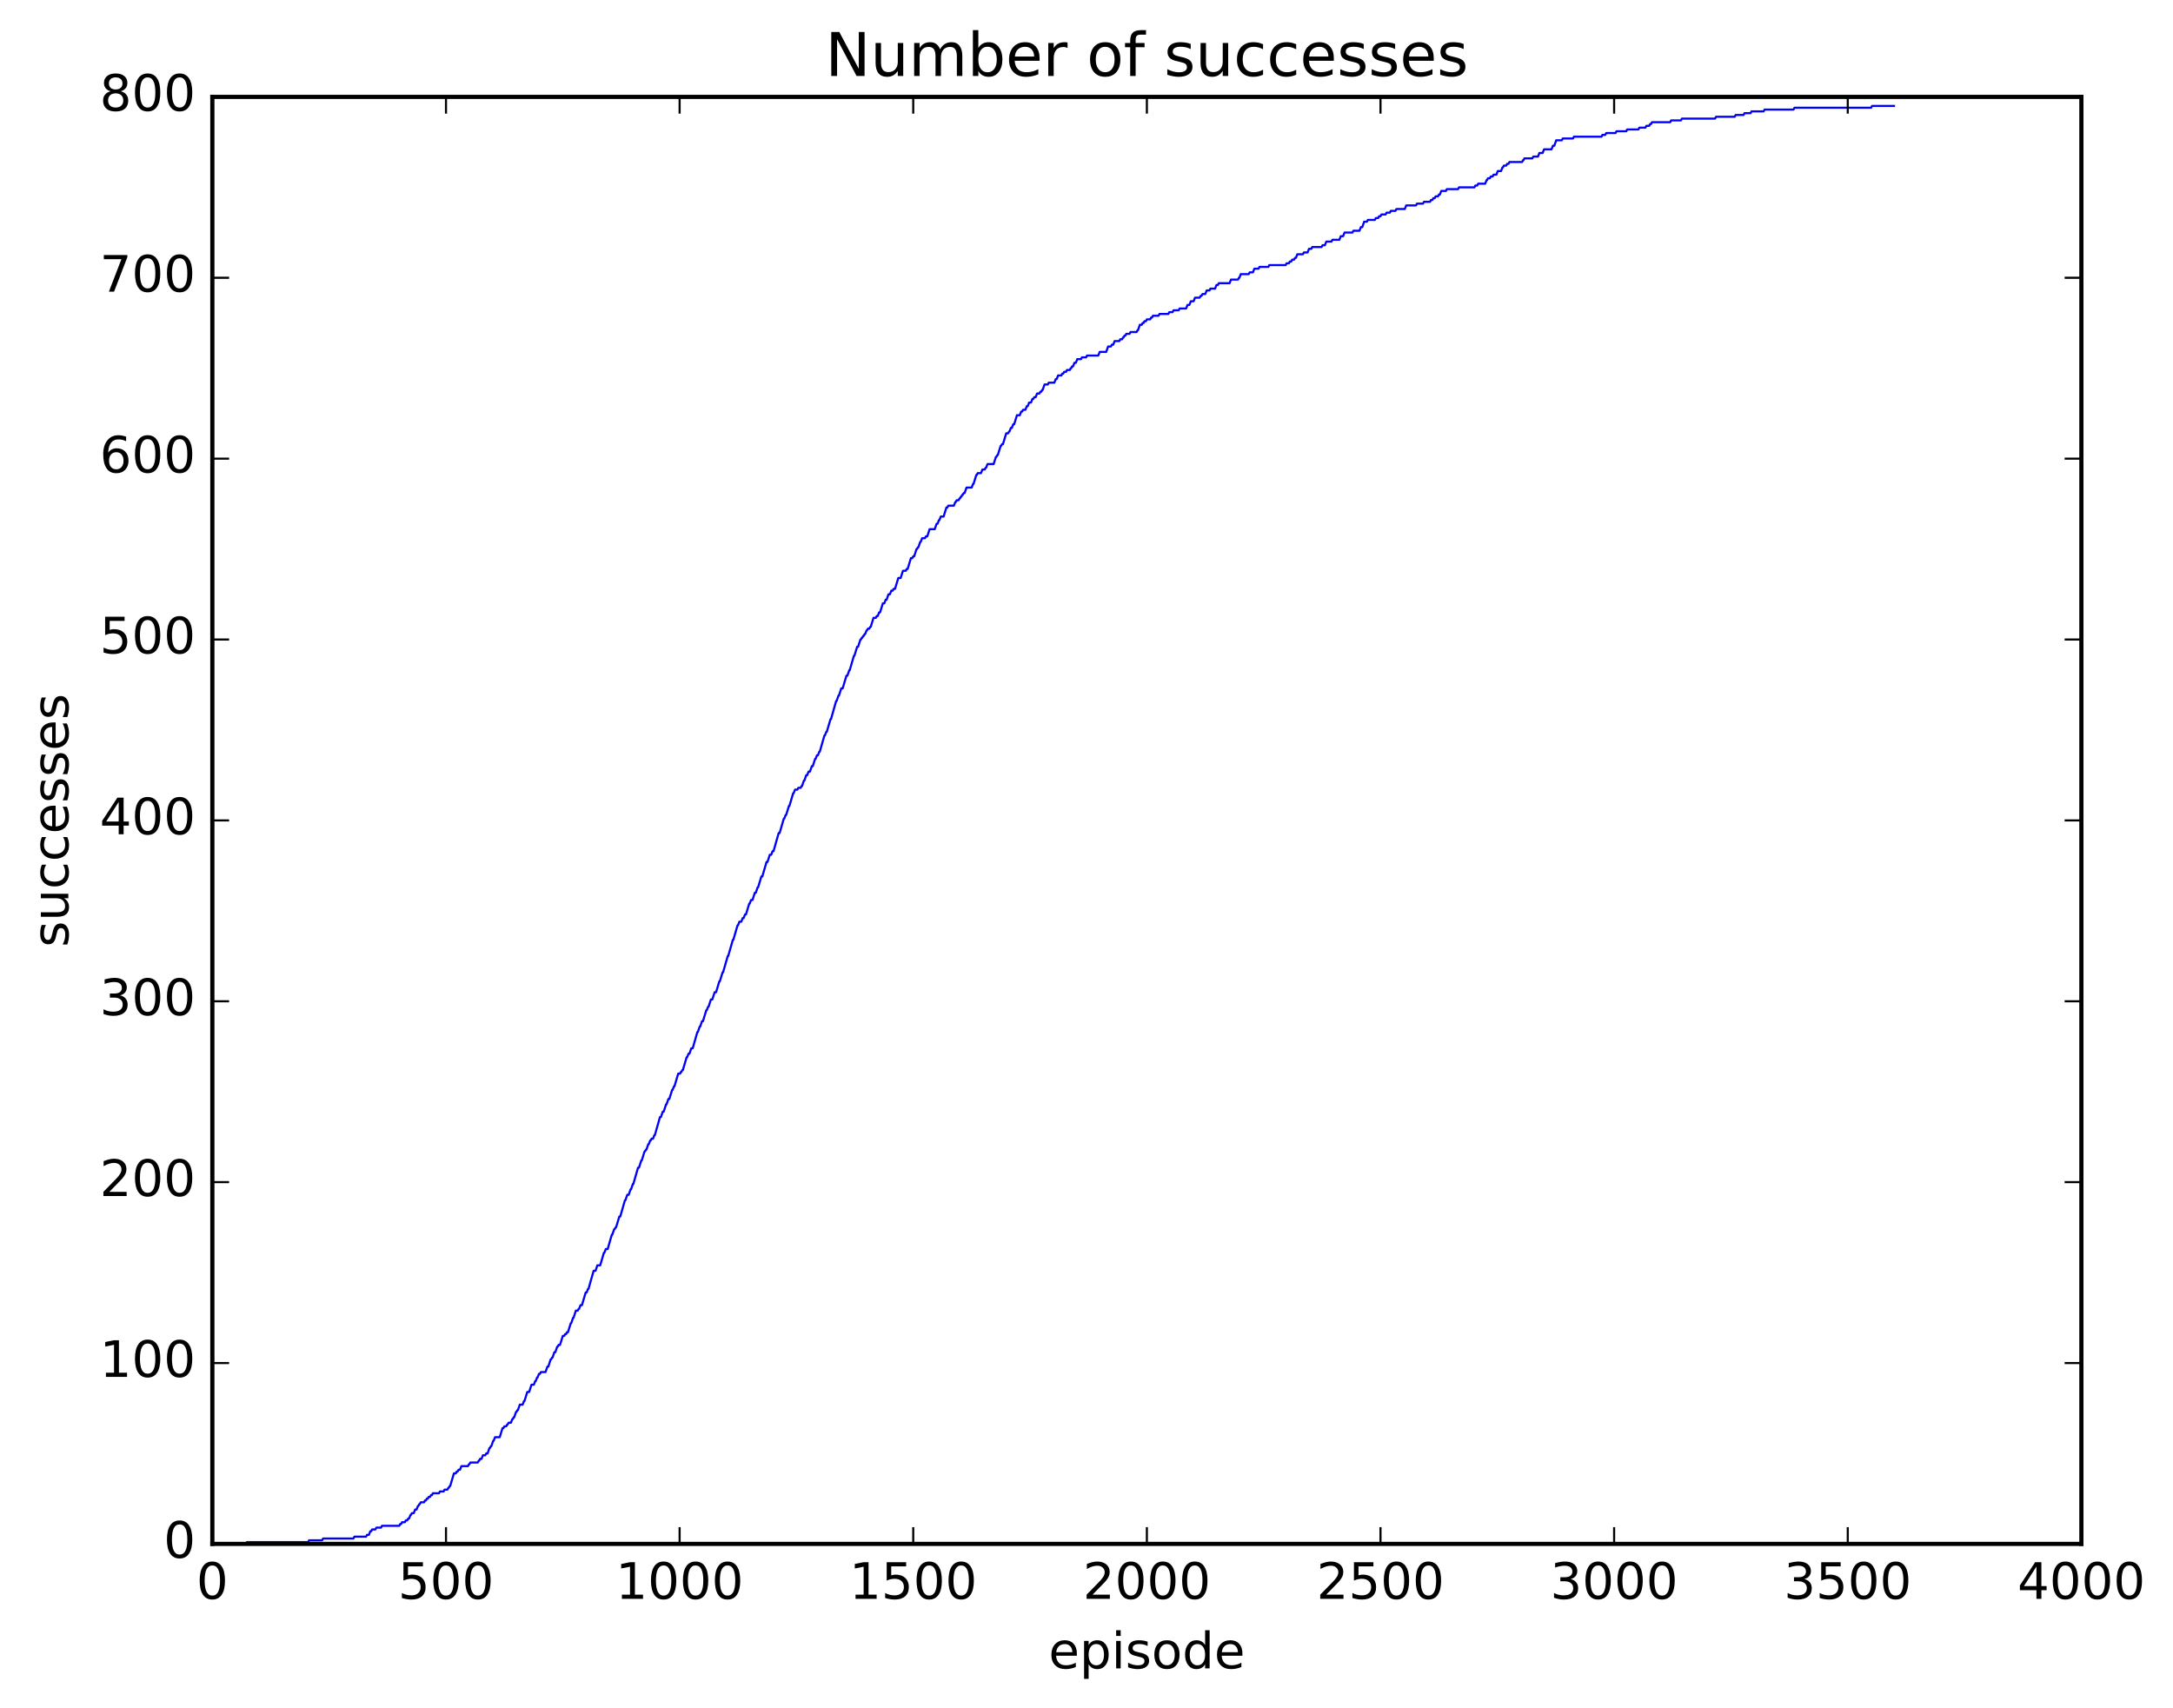 <?xml version="1.0" encoding="utf-8" standalone="no"?>
<!DOCTYPE svg PUBLIC "-//W3C//DTD SVG 1.1//EN"
  "http://www.w3.org/Graphics/SVG/1.1/DTD/svg11.dtd">
<!-- Created with matplotlib (http://matplotlib.org/) -->
<svg height="408pt" version="1.1" viewBox="0 0 519 408" width="519pt" xmlns="http://www.w3.org/2000/svg" xmlns:xlink="http://www.w3.org/1999/xlink">
 <defs>
  <style type="text/css">
*{stroke-linecap:butt;stroke-linejoin:round;stroke-miterlimit:100000;}
  </style>
 </defs>
 <g id="figure_1">
  <g id="patch_1">
   <path d="M 0 408.169 
L 519.589 408.169 
L 519.589 0 
L 0 0 
z
" style="fill:#ffffff;"/>
  </g>
  <g id="axes_1">
   <g id="patch_2">
    <path d="M 50.719 368.742 
L 497.119 368.742 
L 497.119 23.142 
L 50.719 23.142 
z
" style="fill:#ffffff;"/>
   </g>
   <g id="line2d_1">
    <path clip-path="url(#pc2b96c3eb7)" d="M 50.719 368.742 
L 58.754 368.742 
L 58.977 368.31 
L 73.597 368.31 
L 73.82 367.878 
L 76.945 367.878 
L 77.168 367.446 
L 84.422 367.446 
L 84.645 367.014 
L 87.435 367.014 
L 87.658 366.582 
L 88.105 366.582 
L 88.44 365.718 
L 88.663 365.718 
L 88.886 365.286 
L 89.667 365.286 
L 89.89 364.854 
L 91.006 364.854 
L 91.23 364.422 
L 95.359 364.422 
L 95.582 363.99 
L 95.805 363.99 
L 96.028 363.558 
L 96.698 363.558 
L 96.921 363.126 
L 97.256 363.126 
L 97.479 362.694 
L 97.702 362.694 
L 98.037 361.83 
L 98.149 361.83 
L 98.372 361.398 
L 98.818 361.398 
L 99.153 360.534 
L 99.488 360.534 
L 99.823 359.67 
L 99.934 359.67 
L 100.158 359.238 
L 100.269 359.238 
L 100.492 358.806 
L 101.274 358.806 
L 101.497 358.374 
L 101.72 358.374 
L 101.943 357.942 
L 102.166 357.942 
L 102.39 357.51 
L 102.724 357.51 
L 102.948 357.078 
L 103.171 357.078 
L 103.394 356.646 
L 104.845 356.646 
L 105.068 356.214 
L 105.961 356.214 
L 106.184 355.782 
L 106.854 355.782 
L 107.077 355.35 
L 107.188 355.35 
L 107.412 354.918 
L 107.523 354.918 
L 108.416 351.894 
L 108.862 351.894 
L 109.086 351.462 
L 109.309 351.462 
L 109.532 351.03 
L 109.867 351.03 
L 110.202 350.166 
L 111.764 350.166 
L 111.987 349.734 
L 112.099 349.734 
L 112.322 349.302 
L 114.108 349.302 
L 114.331 348.87 
L 114.442 348.87 
L 114.666 348.438 
L 115 348.438 
L 115.335 347.574 
L 115.893 347.574 
L 116.116 347.142 
L 116.451 347.142 
L 116.898 345.846 
L 117.009 345.846 
L 117.232 345.414 
L 117.344 345.414 
L 117.79 344.118 
L 117.902 344.118 
L 118.237 343.254 
L 119.353 343.254 
L 120.022 341.094 
L 120.246 341.094 
L 120.469 340.662 
L 120.915 340.662 
L 121.138 340.23 
L 121.25 340.23 
L 121.473 339.798 
L 122.031 339.798 
L 122.366 338.934 
L 122.478 338.934 
L 122.701 338.502 
L 122.812 338.502 
L 123.259 337.206 
L 123.37 337.206 
L 123.594 336.774 
L 123.705 336.774 
L 124.152 335.478 
L 124.821 335.478 
L 125.156 334.614 
L 125.268 334.614 
L 125.937 332.454 
L 126.384 332.454 
L 126.942 330.726 
L 127.5 330.726 
L 127.834 329.862 
L 127.946 329.862 
L 128.281 328.998 
L 128.392 328.998 
L 128.727 328.134 
L 128.95 328.134 
L 129.174 327.702 
L 130.29 327.702 
L 130.736 326.406 
L 130.959 326.406 
L 131.517 324.678 
L 131.629 324.678 
L 131.852 324.246 
L 131.964 324.246 
L 132.41 322.95 
L 132.633 322.95 
L 133.08 321.654 
L 133.191 321.654 
L 133.414 321.222 
L 133.749 321.222 
L 134.419 319.062 
L 134.754 319.062 
L 134.977 318.63 
L 135.2 318.63 
L 135.423 318.198 
L 135.646 318.198 
L 136.316 316.038 
L 136.428 316.038 
L 136.874 314.742 
L 136.986 314.742 
L 137.544 313.014 
L 137.99 313.014 
L 138.213 312.582 
L 138.325 312.582 
L 138.66 311.718 
L 138.994 311.718 
L 139.887 308.694 
L 140.11 308.694 
L 140.445 307.83 
L 140.557 307.83 
L 141.784 303.51 
L 142.231 303.51 
L 142.677 302.214 
L 143.347 302.214 
L 144.24 299.19 
L 144.351 299.19 
L 144.686 298.326 
L 145.132 298.326 
L 146.137 294.87 
L 146.248 294.87 
L 146.695 293.574 
L 146.806 293.574 
L 147.03 293.142 
L 147.141 293.142 
L 147.922 290.55 
L 148.146 290.55 
L 149.262 286.662 
L 149.373 286.662 
L 149.82 285.366 
L 150.154 285.366 
L 150.601 284.07 
L 150.712 284.07 
L 151.159 282.774 
L 151.27 282.774 
L 152.386 278.886 
L 152.61 278.886 
L 153.168 277.158 
L 153.279 277.158 
L 153.949 274.998 
L 154.06 274.998 
L 154.284 274.566 
L 154.395 274.566 
L 154.842 273.27 
L 154.953 273.27 
L 155.288 272.406 
L 155.4 272.406 
L 155.623 271.974 
L 155.958 271.974 
L 156.292 271.11 
L 156.404 271.11 
L 157.632 266.79 
L 157.855 266.79 
L 158.301 265.494 
L 158.524 265.494 
L 159.082 263.766 
L 159.194 263.766 
L 159.64 262.47 
L 159.864 262.47 
L 160.533 260.31 
L 160.645 260.31 
L 160.98 259.446 
L 161.091 259.446 
L 161.984 256.422 
L 162.43 256.422 
L 162.654 255.99 
L 162.765 255.99 
L 162.988 255.558 
L 163.1 255.558 
L 163.993 252.534 
L 164.104 252.534 
L 164.439 251.67 
L 164.662 251.67 
L 165.109 250.374 
L 165.444 250.374 
L 166.56 246.486 
L 166.671 246.486 
L 167.118 245.19 
L 167.229 245.19 
L 167.676 243.894 
L 167.899 243.894 
L 168.68 241.302 
L 168.792 241.302 
L 169.126 240.438 
L 169.238 240.438 
L 169.796 238.71 
L 170.131 238.71 
L 170.689 236.982 
L 171.024 236.982 
L 171.805 234.39 
L 171.916 234.39 
L 172.586 232.23 
L 172.698 232.23 
L 173.814 228.342 
L 173.925 228.342 
L 175.041 224.454 
L 175.153 224.454 
L 176.157 220.998 
L 176.269 220.998 
L 176.604 220.134 
L 177.05 220.134 
L 177.385 219.27 
L 177.608 219.27 
L 177.943 218.406 
L 178.166 218.406 
L 178.947 215.814 
L 179.059 215.814 
L 179.394 214.95 
L 179.728 214.95 
L 180.286 213.222 
L 180.51 213.222 
L 180.956 211.926 
L 181.068 211.926 
L 181.849 209.334 
L 182.072 209.334 
L 183.076 205.878 
L 183.3 205.878 
L 183.858 204.15 
L 184.192 204.15 
L 184.527 203.286 
L 184.75 203.286 
L 185.978 198.966 
L 186.201 198.966 
L 187.206 195.51 
L 187.317 195.51 
L 187.652 194.646 
L 187.764 194.646 
L 188.433 192.486 
L 188.545 192.486 
L 189.438 189.462 
L 189.549 189.462 
L 189.884 188.598 
L 190.442 188.598 
L 190.665 188.166 
L 191.223 188.166 
L 191.446 187.734 
L 191.558 187.734 
L 192.004 186.438 
L 192.116 186.438 
L 192.562 185.142 
L 192.786 185.142 
L 193.12 184.278 
L 193.455 184.278 
L 193.902 182.982 
L 194.125 182.982 
L 194.683 181.254 
L 194.794 181.254 
L 195.129 180.39 
L 195.352 180.39 
L 195.687 179.526 
L 195.799 179.526 
L 196.915 175.638 
L 197.026 175.638 
L 197.361 174.774 
L 197.473 174.774 
L 198.366 171.75 
L 198.477 171.75 
L 199.705 167.43 
L 199.816 167.43 
L 200.263 166.134 
L 200.374 166.134 
L 200.932 164.406 
L 201.267 164.406 
L 202.16 161.382 
L 202.383 161.382 
L 202.83 160.086 
L 202.941 160.086 
L 203.946 156.63 
L 204.057 156.63 
L 204.727 154.47 
L 204.95 154.47 
L 205.508 152.742 
L 205.62 152.742 
L 205.843 152.31 
L 205.954 152.31 
L 206.178 151.878 
L 206.289 151.878 
L 206.512 151.446 
L 206.624 151.446 
L 206.959 150.582 
L 207.07 150.582 
L 207.294 150.15 
L 207.628 150.15 
L 207.852 149.718 
L 207.963 149.718 
L 208.633 147.558 
L 209.191 147.558 
L 209.414 147.126 
L 209.637 147.126 
L 209.972 146.262 
L 210.195 146.262 
L 210.865 144.102 
L 211.2 144.102 
L 211.534 143.238 
L 211.758 143.238 
L 212.204 141.942 
L 212.539 141.942 
L 212.874 141.078 
L 213.208 141.078 
L 213.432 140.646 
L 213.766 140.646 
L 214.548 138.054 
L 215.106 138.054 
L 215.664 136.326 
L 216.333 136.326 
L 216.556 135.894 
L 216.78 135.894 
L 217.561 133.302 
L 217.896 133.302 
L 218.119 132.87 
L 218.342 132.87 
L 218.9 131.142 
L 219.012 131.142 
L 219.235 130.71 
L 219.346 130.71 
L 219.793 129.414 
L 219.904 129.414 
L 220.239 128.55 
L 220.909 128.55 
L 221.132 128.118 
L 221.467 128.118 
L 222.025 126.39 
L 223.252 126.39 
L 223.699 125.094 
L 223.922 125.094 
L 224.257 124.23 
L 224.368 124.23 
L 224.703 123.366 
L 225.373 123.366 
L 226.042 121.206 
L 226.266 121.206 
L 226.489 120.774 
L 227.828 120.774 
L 228.163 119.91 
L 228.274 119.91 
L 228.498 119.478 
L 228.944 119.478 
L 229.167 119.046 
L 229.279 119.046 
L 229.502 118.614 
L 229.614 118.614 
L 229.837 118.182 
L 229.948 118.182 
L 230.172 117.75 
L 230.395 117.75 
L 230.841 116.454 
L 232.069 116.454 
L 232.404 115.59 
L 232.515 115.59 
L 233.185 113.43 
L 233.296 113.43 
L 233.52 112.998 
L 234.301 112.998 
L 234.636 112.134 
L 235.194 112.134 
L 235.417 111.702 
L 235.528 111.702 
L 235.863 110.838 
L 237.314 110.838 
L 237.872 109.11 
L 237.984 109.11 
L 238.207 108.678 
L 238.318 108.678 
L 238.988 106.518 
L 239.1 106.518 
L 239.323 106.086 
L 239.546 106.086 
L 240.327 103.494 
L 240.774 103.494 
L 240.997 103.062 
L 241.108 103.062 
L 241.443 102.198 
L 241.666 102.198 
L 242.001 101.334 
L 242.224 101.334 
L 242.894 99.174 
L 243.564 99.174 
L 243.898 98.31 
L 244.122 98.31 
L 244.345 97.878 
L 244.903 97.878 
L 245.238 97.014 
L 245.461 97.014 
L 245.796 96.15 
L 246.242 96.15 
L 246.577 95.286 
L 246.8 95.286 
L 247.023 94.854 
L 247.358 94.854 
L 247.693 93.99 
L 248.251 93.99 
L 248.474 93.558 
L 248.697 93.558 
L 248.92 93.126 
L 249.032 93.126 
L 249.478 91.83 
L 250.26 91.83 
L 250.483 91.398 
L 251.822 91.398 
L 252.157 90.534 
L 252.38 90.534 
L 252.715 89.67 
L 253.496 89.67 
L 253.719 89.238 
L 253.942 89.238 
L 254.166 88.806 
L 254.612 88.806 
L 254.835 88.374 
L 255.505 88.374 
L 255.728 87.942 
L 255.84 87.942 
L 256.063 87.51 
L 256.286 87.51 
L 256.621 86.646 
L 256.956 86.646 
L 257.29 85.782 
L 258.183 85.782 
L 258.406 85.35 
L 259.411 85.35 
L 259.634 84.918 
L 262.312 84.918 
L 262.647 84.054 
L 264.21 84.054 
L 264.656 82.758 
L 265.326 82.758 
L 265.549 82.326 
L 265.884 82.326 
L 266.218 81.462 
L 267.334 81.462 
L 267.558 81.03 
L 268.004 81.03 
L 268.227 80.598 
L 268.339 80.598 
L 268.562 80.166 
L 268.785 80.166 
L 269.008 79.734 
L 269.79 79.734 
L 270.013 79.302 
L 271.464 79.302 
L 271.687 78.87 
L 271.798 78.87 
L 272.245 77.574 
L 272.691 77.574 
L 272.914 77.142 
L 273.138 77.142 
L 273.361 76.71 
L 273.696 76.71 
L 273.919 76.278 
L 274.7 76.278 
L 274.923 75.846 
L 275.146 75.846 
L 275.37 75.414 
L 276.709 75.414 
L 276.932 74.982 
L 279.052 74.982 
L 279.276 74.55 
L 280.057 74.55 
L 280.28 74.118 
L 281.508 74.118 
L 281.731 73.686 
L 283.293 73.686 
L 283.628 72.822 
L 284.074 72.822 
L 284.409 71.958 
L 285.079 71.958 
L 285.414 71.094 
L 286.53 71.094 
L 286.753 70.662 
L 286.976 70.662 
L 287.199 70.23 
L 287.869 70.23 
L 288.204 69.366 
L 288.873 69.366 
L 289.096 68.934 
L 290.212 68.934 
L 290.547 68.07 
L 290.882 68.07 
L 291.105 67.638 
L 293.672 67.638 
L 294.007 66.774 
L 295.681 66.774 
L 295.904 66.342 
L 296.016 66.342 
L 296.35 65.478 
L 298.248 65.478 
L 298.471 65.046 
L 299.252 65.046 
L 299.587 64.182 
L 300.591 64.182 
L 300.814 63.75 
L 302.935 63.75 
L 303.158 63.318 
L 307.064 63.318 
L 307.287 62.886 
L 307.845 62.886 
L 308.068 62.454 
L 308.403 62.454 
L 308.626 62.022 
L 309.073 62.022 
L 309.296 61.59 
L 309.519 61.59 
L 309.854 60.726 
L 311.193 60.726 
L 311.416 60.294 
L 312.309 60.294 
L 312.644 59.43 
L 313.202 59.43 
L 313.425 58.998 
L 315.657 58.998 
L 315.88 58.566 
L 316.438 58.566 
L 316.773 57.702 
L 318.001 57.702 
L 318.224 57.27 
L 319.898 57.27 
L 320.233 56.406 
L 320.791 56.406 
L 321.126 55.542 
L 323.023 55.542 
L 323.246 55.11 
L 324.697 55.11 
L 325.032 54.246 
L 325.366 54.246 
L 325.813 52.95 
L 326.482 52.95 
L 326.706 52.518 
L 328.38 52.518 
L 328.603 52.086 
L 329.161 52.086 
L 329.384 51.654 
L 329.719 51.654 
L 329.942 51.222 
L 330.946 51.222 
L 331.17 50.79 
L 331.951 50.79 
L 332.174 50.358 
L 333.29 50.358 
L 333.513 49.926 
L 335.522 49.926 
L 335.857 49.062 
L 338.2 49.062 
L 338.424 48.63 
L 339.874 48.63 
L 340.098 48.198 
L 341.548 48.198 
L 341.772 47.766 
L 342.106 47.766 
L 342.33 47.334 
L 342.664 47.334 
L 342.888 46.902 
L 343.446 46.902 
L 343.669 46.47 
L 343.892 46.47 
L 344.227 45.606 
L 345.343 45.606 
L 345.566 45.174 
L 348.244 45.174 
L 348.468 44.742 
L 352.15 44.742 
L 352.374 44.31 
L 352.82 44.31 
L 353.043 43.878 
L 354.717 43.878 
L 355.052 43.014 
L 355.164 43.014 
L 355.387 42.582 
L 355.833 42.582 
L 356.056 42.15 
L 356.503 42.15 
L 356.726 41.718 
L 357.396 41.718 
L 357.73 40.854 
L 358.512 40.854 
L 358.846 39.99 
L 358.958 39.99 
L 359.181 39.558 
L 359.739 39.558 
L 359.962 39.126 
L 360.297 39.126 
L 360.52 38.694 
L 363.534 38.694 
L 363.757 38.262 
L 363.868 38.262 
L 364.092 37.83 
L 365.989 37.83 
L 366.212 37.398 
L 367.328 37.398 
L 367.663 36.534 
L 368.444 36.534 
L 368.779 35.67 
L 370.564 35.67 
L 370.899 34.806 
L 371.234 34.806 
L 371.68 33.51 
L 373.02 33.51 
L 373.243 33.078 
L 375.698 33.078 
L 375.921 32.646 
L 382.506 32.646 
L 382.729 32.214 
L 383.398 32.214 
L 383.622 31.782 
L 385.854 31.782 
L 386.077 31.35 
L 388.42 31.35 
L 388.644 30.918 
L 391.322 30.918 
L 391.545 30.486 
L 392.996 30.486 
L 393.219 30.054 
L 393.889 30.054 
L 394.112 29.622 
L 394.335 29.622 
L 394.558 29.19 
L 398.911 29.19 
L 399.134 28.758 
L 401.478 28.758 
L 401.701 28.326 
L 409.624 28.326 
L 409.848 27.894 
L 414.312 27.894 
L 414.535 27.462 
L 416.432 27.462 
L 416.655 27.03 
L 418.106 27.03 
L 418.329 26.598 
L 421.231 26.598 
L 421.454 26.166 
L 428.373 26.166 
L 428.596 25.734 
L 446.899 25.734 
L 447.122 25.302 
L 452.367 25.302 
L 452.367 25.302 
" style="fill:none;stroke:#0000ff;stroke-linecap:square;stroke-width:0.5;"/>
   </g>
   <g id="patch_3">
    <path d="M 50.719 23.142 
L 497.119 23.142 
" style="fill:none;stroke:#000000;stroke-linecap:square;stroke-linejoin:miter;"/>
   </g>
   <g id="patch_4">
    <path d="M 50.719 368.742 
L 497.119 368.742 
" style="fill:none;stroke:#000000;stroke-linecap:square;stroke-linejoin:miter;"/>
   </g>
   <g id="patch_5">
    <path d="M 497.119 368.742 
L 497.119 23.142 
" style="fill:none;stroke:#000000;stroke-linecap:square;stroke-linejoin:miter;"/>
   </g>
   <g id="patch_6">
    <path d="M 50.719 368.742 
L 50.719 23.142 
" style="fill:none;stroke:#000000;stroke-linecap:square;stroke-linejoin:miter;"/>
   </g>
   <g id="matplotlib.axis_1">
    <g id="xtick_1">
     <g id="line2d_2">
      <defs>
       <path d="M 0 0 
L 0 -4 
" id="mcd68c1ce09" style="stroke:#000000;stroke-width:0.5;"/>
      </defs>
      <g>
       <use style="stroke:#000000;stroke-width:0.5;" x="50.719" xlink:href="#mcd68c1ce09" y="368.742"/>
      </g>
     </g>
     <g id="line2d_3">
      <defs>
       <path d="M 0 0 
L 0 4 
" id="mc6e3d2714f" style="stroke:#000000;stroke-width:0.5;"/>
      </defs>
      <g>
       <use style="stroke:#000000;stroke-width:0.5;" x="50.719" xlink:href="#mc6e3d2714f" y="23.142"/>
      </g>
     </g>
     <g id="text_1">
      <!-- 0 -->
      <defs>
       <path d="M 31.781 66.406 
Q 24.172 66.406 20.328 58.906 
Q 16.5 51.422 16.5 36.375 
Q 16.5 21.391 20.328 13.891 
Q 24.172 6.391 31.781 6.391 
Q 39.453 6.391 43.281 13.891 
Q 47.125 21.391 47.125 36.375 
Q 47.125 51.422 43.281 58.906 
Q 39.453 66.406 31.781 66.406 
M 31.781 74.219 
Q 44.047 74.219 50.516 64.516 
Q 56.984 54.828 56.984 36.375 
Q 56.984 17.969 50.516 8.266 
Q 44.047 -1.422 31.781 -1.422 
Q 19.531 -1.422 13.062 8.266 
Q 6.594 17.969 6.594 36.375 
Q 6.594 54.828 13.062 64.516 
Q 19.531 74.219 31.781 74.219 
" id="BitstreamVeraSans-Roman-30"/>
      </defs>
      <g transform="translate(46.901 381.86)scale(0.12 -0.12)">
       <use xlink:href="#BitstreamVeraSans-Roman-30"/>
      </g>
     </g>
    </g>
    <g id="xtick_2">
     <g id="line2d_4">
      <g>
       <use style="stroke:#000000;stroke-width:0.5;" x="106.519" xlink:href="#mcd68c1ce09" y="368.742"/>
      </g>
     </g>
     <g id="line2d_5">
      <g>
       <use style="stroke:#000000;stroke-width:0.5;" x="106.519" xlink:href="#mc6e3d2714f" y="23.142"/>
      </g>
     </g>
     <g id="text_2">
      <!-- 500 -->
      <defs>
       <path d="M 10.797 72.906 
L 49.516 72.906 
L 49.516 64.594 
L 19.828 64.594 
L 19.828 46.734 
Q 21.969 47.469 24.109 47.828 
Q 26.266 48.188 28.422 48.188 
Q 40.625 48.188 47.75 41.5 
Q 54.891 34.812 54.891 23.391 
Q 54.891 11.625 47.562 5.094 
Q 40.234 -1.422 26.906 -1.422 
Q 22.312 -1.422 17.547 -0.641 
Q 12.797 0.141 7.719 1.703 
L 7.719 11.625 
Q 12.109 9.234 16.797 8.062 
Q 21.484 6.891 26.703 6.891 
Q 35.156 6.891 40.078 11.328 
Q 45.016 15.766 45.016 23.391 
Q 45.016 31 40.078 35.438 
Q 35.156 39.891 26.703 39.891 
Q 22.75 39.891 18.812 39.016 
Q 14.891 38.141 10.797 36.281 
z
" id="BitstreamVeraSans-Roman-35"/>
      </defs>
      <g transform="translate(95.066 381.86)scale(0.12 -0.12)">
       <use xlink:href="#BitstreamVeraSans-Roman-35"/>
       <use x="63.623" xlink:href="#BitstreamVeraSans-Roman-30"/>
       <use x="127.246" xlink:href="#BitstreamVeraSans-Roman-30"/>
      </g>
     </g>
    </g>
    <g id="xtick_3">
     <g id="line2d_6">
      <g>
       <use style="stroke:#000000;stroke-width:0.5;" x="162.319" xlink:href="#mcd68c1ce09" y="368.742"/>
      </g>
     </g>
     <g id="line2d_7">
      <g>
       <use style="stroke:#000000;stroke-width:0.5;" x="162.319" xlink:href="#mc6e3d2714f" y="23.142"/>
      </g>
     </g>
     <g id="text_3">
      <!-- 1000 -->
      <defs>
       <path d="M 12.406 8.297 
L 28.516 8.297 
L 28.516 63.922 
L 10.984 60.406 
L 10.984 69.391 
L 28.422 72.906 
L 38.281 72.906 
L 38.281 8.297 
L 54.391 8.297 
L 54.391 0 
L 12.406 0 
z
" id="BitstreamVeraSans-Roman-31"/>
      </defs>
      <g transform="translate(147.049 381.86)scale(0.12 -0.12)">
       <use xlink:href="#BitstreamVeraSans-Roman-31"/>
       <use x="63.623" xlink:href="#BitstreamVeraSans-Roman-30"/>
       <use x="127.246" xlink:href="#BitstreamVeraSans-Roman-30"/>
       <use x="190.869" xlink:href="#BitstreamVeraSans-Roman-30"/>
      </g>
     </g>
    </g>
    <g id="xtick_4">
     <g id="line2d_8">
      <g>
       <use style="stroke:#000000;stroke-width:0.5;" x="218.119" xlink:href="#mcd68c1ce09" y="368.742"/>
      </g>
     </g>
     <g id="line2d_9">
      <g>
       <use style="stroke:#000000;stroke-width:0.5;" x="218.119" xlink:href="#mc6e3d2714f" y="23.142"/>
      </g>
     </g>
     <g id="text_4">
      <!-- 1500 -->
      <g transform="translate(202.849 381.86)scale(0.12 -0.12)">
       <use xlink:href="#BitstreamVeraSans-Roman-31"/>
       <use x="63.623" xlink:href="#BitstreamVeraSans-Roman-35"/>
       <use x="127.246" xlink:href="#BitstreamVeraSans-Roman-30"/>
       <use x="190.869" xlink:href="#BitstreamVeraSans-Roman-30"/>
      </g>
     </g>
    </g>
    <g id="xtick_5">
     <g id="line2d_10">
      <g>
       <use style="stroke:#000000;stroke-width:0.5;" x="273.919" xlink:href="#mcd68c1ce09" y="368.742"/>
      </g>
     </g>
     <g id="line2d_11">
      <g>
       <use style="stroke:#000000;stroke-width:0.5;" x="273.919" xlink:href="#mc6e3d2714f" y="23.142"/>
      </g>
     </g>
     <g id="text_5">
      <!-- 2000 -->
      <defs>
       <path d="M 19.188 8.297 
L 53.609 8.297 
L 53.609 0 
L 7.328 0 
L 7.328 8.297 
Q 12.938 14.109 22.625 23.891 
Q 32.328 33.688 34.812 36.531 
Q 39.547 41.844 41.422 45.531 
Q 43.312 49.219 43.312 52.781 
Q 43.312 58.594 39.234 62.25 
Q 35.156 65.922 28.609 65.922 
Q 23.969 65.922 18.812 64.312 
Q 13.672 62.703 7.812 59.422 
L 7.812 69.391 
Q 13.766 71.781 18.938 73 
Q 24.125 74.219 28.422 74.219 
Q 39.75 74.219 46.484 68.547 
Q 53.219 62.891 53.219 53.422 
Q 53.219 48.922 51.531 44.891 
Q 49.859 40.875 45.406 35.406 
Q 44.188 33.984 37.641 27.219 
Q 31.109 20.453 19.188 8.297 
" id="BitstreamVeraSans-Roman-32"/>
      </defs>
      <g transform="translate(258.649 381.86)scale(0.12 -0.12)">
       <use xlink:href="#BitstreamVeraSans-Roman-32"/>
       <use x="63.623" xlink:href="#BitstreamVeraSans-Roman-30"/>
       <use x="127.246" xlink:href="#BitstreamVeraSans-Roman-30"/>
       <use x="190.869" xlink:href="#BitstreamVeraSans-Roman-30"/>
      </g>
     </g>
    </g>
    <g id="xtick_6">
     <g id="line2d_12">
      <g>
       <use style="stroke:#000000;stroke-width:0.5;" x="329.719" xlink:href="#mcd68c1ce09" y="368.742"/>
      </g>
     </g>
     <g id="line2d_13">
      <g>
       <use style="stroke:#000000;stroke-width:0.5;" x="329.719" xlink:href="#mc6e3d2714f" y="23.142"/>
      </g>
     </g>
     <g id="text_6">
      <!-- 2500 -->
      <g transform="translate(314.449 381.86)scale(0.12 -0.12)">
       <use xlink:href="#BitstreamVeraSans-Roman-32"/>
       <use x="63.623" xlink:href="#BitstreamVeraSans-Roman-35"/>
       <use x="127.246" xlink:href="#BitstreamVeraSans-Roman-30"/>
       <use x="190.869" xlink:href="#BitstreamVeraSans-Roman-30"/>
      </g>
     </g>
    </g>
    <g id="xtick_7">
     <g id="line2d_14">
      <g>
       <use style="stroke:#000000;stroke-width:0.5;" x="385.519" xlink:href="#mcd68c1ce09" y="368.742"/>
      </g>
     </g>
     <g id="line2d_15">
      <g>
       <use style="stroke:#000000;stroke-width:0.5;" x="385.519" xlink:href="#mc6e3d2714f" y="23.142"/>
      </g>
     </g>
     <g id="text_7">
      <!-- 3000 -->
      <defs>
       <path d="M 40.578 39.312 
Q 47.656 37.797 51.625 33 
Q 55.609 28.219 55.609 21.188 
Q 55.609 10.406 48.188 4.484 
Q 40.766 -1.422 27.094 -1.422 
Q 22.516 -1.422 17.656 -0.516 
Q 12.797 0.391 7.625 2.203 
L 7.625 11.719 
Q 11.719 9.328 16.594 8.109 
Q 21.484 6.891 26.812 6.891 
Q 36.078 6.891 40.938 10.547 
Q 45.797 14.203 45.797 21.188 
Q 45.797 27.641 41.281 31.266 
Q 36.766 34.906 28.719 34.906 
L 20.219 34.906 
L 20.219 43.016 
L 29.109 43.016 
Q 36.375 43.016 40.234 45.922 
Q 44.094 48.828 44.094 54.297 
Q 44.094 59.906 40.109 62.906 
Q 36.141 65.922 28.719 65.922 
Q 24.656 65.922 20.016 65.031 
Q 15.375 64.156 9.812 62.312 
L 9.812 71.094 
Q 15.438 72.656 20.344 73.438 
Q 25.25 74.219 29.594 74.219 
Q 40.828 74.219 47.359 69.109 
Q 53.906 64.016 53.906 55.328 
Q 53.906 49.266 50.438 45.094 
Q 46.969 40.922 40.578 39.312 
" id="BitstreamVeraSans-Roman-33"/>
      </defs>
      <g transform="translate(370.249 381.86)scale(0.12 -0.12)">
       <use xlink:href="#BitstreamVeraSans-Roman-33"/>
       <use x="63.623" xlink:href="#BitstreamVeraSans-Roman-30"/>
       <use x="127.246" xlink:href="#BitstreamVeraSans-Roman-30"/>
       <use x="190.869" xlink:href="#BitstreamVeraSans-Roman-30"/>
      </g>
     </g>
    </g>
    <g id="xtick_8">
     <g id="line2d_16">
      <g>
       <use style="stroke:#000000;stroke-width:0.5;" x="441.319" xlink:href="#mcd68c1ce09" y="368.742"/>
      </g>
     </g>
     <g id="line2d_17">
      <g>
       <use style="stroke:#000000;stroke-width:0.5;" x="441.319" xlink:href="#mc6e3d2714f" y="23.142"/>
      </g>
     </g>
     <g id="text_8">
      <!-- 3500 -->
      <g transform="translate(426.049 381.86)scale(0.12 -0.12)">
       <use xlink:href="#BitstreamVeraSans-Roman-33"/>
       <use x="63.623" xlink:href="#BitstreamVeraSans-Roman-35"/>
       <use x="127.246" xlink:href="#BitstreamVeraSans-Roman-30"/>
       <use x="190.869" xlink:href="#BitstreamVeraSans-Roman-30"/>
      </g>
     </g>
    </g>
    <g id="xtick_9">
     <g id="line2d_18">
      <g>
       <use style="stroke:#000000;stroke-width:0.5;" x="497.119" xlink:href="#mcd68c1ce09" y="368.742"/>
      </g>
     </g>
     <g id="line2d_19">
      <g>
       <use style="stroke:#000000;stroke-width:0.5;" x="497.119" xlink:href="#mc6e3d2714f" y="23.142"/>
      </g>
     </g>
     <g id="text_9">
      <!-- 4000 -->
      <defs>
       <path d="M 37.797 64.312 
L 12.891 25.391 
L 37.797 25.391 
z
M 35.203 72.906 
L 47.609 72.906 
L 47.609 25.391 
L 58.016 25.391 
L 58.016 17.188 
L 47.609 17.188 
L 47.609 0 
L 37.797 0 
L 37.797 17.188 
L 4.891 17.188 
L 4.891 26.703 
z
" id="BitstreamVeraSans-Roman-34"/>
      </defs>
      <g transform="translate(481.849 381.86)scale(0.12 -0.12)">
       <use xlink:href="#BitstreamVeraSans-Roman-34"/>
       <use x="63.623" xlink:href="#BitstreamVeraSans-Roman-30"/>
       <use x="127.246" xlink:href="#BitstreamVeraSans-Roman-30"/>
       <use x="190.869" xlink:href="#BitstreamVeraSans-Roman-30"/>
      </g>
     </g>
    </g>
    <g id="text_10">
     <!-- episode -->
     <defs>
      <path d="M 30.609 48.391 
Q 23.391 48.391 19.188 42.75 
Q 14.984 37.109 14.984 27.297 
Q 14.984 17.484 19.156 11.844 
Q 23.344 6.203 30.609 6.203 
Q 37.797 6.203 41.984 11.859 
Q 46.188 17.531 46.188 27.297 
Q 46.188 37.016 41.984 42.703 
Q 37.797 48.391 30.609 48.391 
M 30.609 56 
Q 42.328 56 49.016 48.375 
Q 55.719 40.766 55.719 27.297 
Q 55.719 13.875 49.016 6.219 
Q 42.328 -1.422 30.609 -1.422 
Q 18.844 -1.422 12.172 6.219 
Q 5.516 13.875 5.516 27.297 
Q 5.516 40.766 12.172 48.375 
Q 18.844 56 30.609 56 
" id="BitstreamVeraSans-Roman-6f"/>
      <path d="M 9.422 54.688 
L 18.406 54.688 
L 18.406 0 
L 9.422 0 
z
M 9.422 75.984 
L 18.406 75.984 
L 18.406 64.594 
L 9.422 64.594 
z
" id="BitstreamVeraSans-Roman-69"/>
      <path d="M 18.109 8.203 
L 18.109 -20.797 
L 9.078 -20.797 
L 9.078 54.688 
L 18.109 54.688 
L 18.109 46.391 
Q 20.953 51.266 25.266 53.625 
Q 29.594 56 35.594 56 
Q 45.562 56 51.781 48.094 
Q 58.016 40.188 58.016 27.297 
Q 58.016 14.406 51.781 6.484 
Q 45.562 -1.422 35.594 -1.422 
Q 29.594 -1.422 25.266 0.953 
Q 20.953 3.328 18.109 8.203 
M 48.688 27.297 
Q 48.688 37.203 44.609 42.844 
Q 40.531 48.484 33.406 48.484 
Q 26.266 48.484 22.188 42.844 
Q 18.109 37.203 18.109 27.297 
Q 18.109 17.391 22.188 11.75 
Q 26.266 6.109 33.406 6.109 
Q 40.531 6.109 44.609 11.75 
Q 48.688 17.391 48.688 27.297 
" id="BitstreamVeraSans-Roman-70"/>
      <path d="M 56.203 29.594 
L 56.203 25.203 
L 14.891 25.203 
Q 15.484 15.922 20.484 11.062 
Q 25.484 6.203 34.422 6.203 
Q 39.594 6.203 44.453 7.469 
Q 49.312 8.734 54.109 11.281 
L 54.109 2.781 
Q 49.266 0.734 44.188 -0.344 
Q 39.109 -1.422 33.891 -1.422 
Q 20.797 -1.422 13.156 6.188 
Q 5.516 13.812 5.516 26.812 
Q 5.516 40.234 12.766 48.109 
Q 20.016 56 32.328 56 
Q 43.359 56 49.781 48.891 
Q 56.203 41.797 56.203 29.594 
M 47.219 32.234 
Q 47.125 39.594 43.094 43.984 
Q 39.062 48.391 32.422 48.391 
Q 24.906 48.391 20.391 44.141 
Q 15.875 39.891 15.188 32.172 
z
" id="BitstreamVeraSans-Roman-65"/>
      <path d="M 45.406 46.391 
L 45.406 75.984 
L 54.391 75.984 
L 54.391 0 
L 45.406 0 
L 45.406 8.203 
Q 42.578 3.328 38.25 0.953 
Q 33.938 -1.422 27.875 -1.422 
Q 17.969 -1.422 11.734 6.484 
Q 5.516 14.406 5.516 27.297 
Q 5.516 40.188 11.734 48.094 
Q 17.969 56 27.875 56 
Q 33.938 56 38.25 53.625 
Q 42.578 51.266 45.406 46.391 
M 14.797 27.297 
Q 14.797 17.391 18.875 11.75 
Q 22.953 6.109 30.078 6.109 
Q 37.203 6.109 41.297 11.75 
Q 45.406 17.391 45.406 27.297 
Q 45.406 37.203 41.297 42.844 
Q 37.203 48.484 30.078 48.484 
Q 22.953 48.484 18.875 42.844 
Q 14.797 37.203 14.797 27.297 
" id="BitstreamVeraSans-Roman-64"/>
      <path d="M 44.281 53.078 
L 44.281 44.578 
Q 40.484 46.531 36.375 47.5 
Q 32.281 48.484 27.875 48.484 
Q 21.188 48.484 17.844 46.438 
Q 14.5 44.391 14.5 40.281 
Q 14.5 37.156 16.891 35.375 
Q 19.281 33.594 26.516 31.984 
L 29.594 31.297 
Q 39.156 29.25 43.188 25.516 
Q 47.219 21.781 47.219 15.094 
Q 47.219 7.469 41.188 3.016 
Q 35.156 -1.422 24.609 -1.422 
Q 20.219 -1.422 15.453 -0.562 
Q 10.688 0.297 5.422 2 
L 5.422 11.281 
Q 10.406 8.688 15.234 7.391 
Q 20.062 6.109 24.812 6.109 
Q 31.156 6.109 34.562 8.281 
Q 37.984 10.453 37.984 14.406 
Q 37.984 18.062 35.516 20.016 
Q 33.062 21.969 24.703 23.781 
L 21.578 24.516 
Q 13.234 26.266 9.516 29.906 
Q 5.812 33.547 5.812 39.891 
Q 5.812 47.609 11.281 51.797 
Q 16.75 56 26.812 56 
Q 31.781 56 36.172 55.266 
Q 40.578 54.547 44.281 53.078 
" id="BitstreamVeraSans-Roman-73"/>
     </defs>
     <g transform="translate(250.453 398.474)scale(0.12 -0.12)">
      <use xlink:href="#BitstreamVeraSans-Roman-65"/>
      <use x="61.523" xlink:href="#BitstreamVeraSans-Roman-70"/>
      <use x="125.0" xlink:href="#BitstreamVeraSans-Roman-69"/>
      <use x="152.783" xlink:href="#BitstreamVeraSans-Roman-73"/>
      <use x="204.883" xlink:href="#BitstreamVeraSans-Roman-6f"/>
      <use x="266.064" xlink:href="#BitstreamVeraSans-Roman-64"/>
      <use x="329.541" xlink:href="#BitstreamVeraSans-Roman-65"/>
     </g>
    </g>
   </g>
   <g id="matplotlib.axis_2">
    <g id="ytick_1">
     <g id="line2d_20">
      <defs>
       <path d="M 0 0 
L 4 0 
" id="m817cc27877" style="stroke:#000000;stroke-width:0.5;"/>
      </defs>
      <g>
       <use style="stroke:#000000;stroke-width:0.5;" x="50.719" xlink:href="#m817cc27877" y="368.742"/>
      </g>
     </g>
     <g id="line2d_21">
      <defs>
       <path d="M 0 0 
L -4 0 
" id="m18cc181d16" style="stroke:#000000;stroke-width:0.5;"/>
      </defs>
      <g>
       <use style="stroke:#000000;stroke-width:0.5;" x="497.119" xlink:href="#m18cc181d16" y="368.742"/>
      </g>
     </g>
     <g id="text_11">
      <!-- 0 -->
      <g transform="translate(39.084 372.053)scale(0.12 -0.12)">
       <use xlink:href="#BitstreamVeraSans-Roman-30"/>
      </g>
     </g>
    </g>
    <g id="ytick_2">
     <g id="line2d_22">
      <g>
       <use style="stroke:#000000;stroke-width:0.5;" x="50.719" xlink:href="#m817cc27877" y="325.542"/>
      </g>
     </g>
     <g id="line2d_23">
      <g>
       <use style="stroke:#000000;stroke-width:0.5;" x="497.119" xlink:href="#m18cc181d16" y="325.542"/>
      </g>
     </g>
     <g id="text_12">
      <!-- 100 -->
      <g transform="translate(23.814 328.853)scale(0.12 -0.12)">
       <use xlink:href="#BitstreamVeraSans-Roman-31"/>
       <use x="63.623" xlink:href="#BitstreamVeraSans-Roman-30"/>
       <use x="127.246" xlink:href="#BitstreamVeraSans-Roman-30"/>
      </g>
     </g>
    </g>
    <g id="ytick_3">
     <g id="line2d_24">
      <g>
       <use style="stroke:#000000;stroke-width:0.5;" x="50.719" xlink:href="#m817cc27877" y="282.342"/>
      </g>
     </g>
     <g id="line2d_25">
      <g>
       <use style="stroke:#000000;stroke-width:0.5;" x="497.119" xlink:href="#m18cc181d16" y="282.342"/>
      </g>
     </g>
     <g id="text_13">
      <!-- 200 -->
      <g transform="translate(23.814 285.653)scale(0.12 -0.12)">
       <use xlink:href="#BitstreamVeraSans-Roman-32"/>
       <use x="63.623" xlink:href="#BitstreamVeraSans-Roman-30"/>
       <use x="127.246" xlink:href="#BitstreamVeraSans-Roman-30"/>
      </g>
     </g>
    </g>
    <g id="ytick_4">
     <g id="line2d_26">
      <g>
       <use style="stroke:#000000;stroke-width:0.5;" x="50.719" xlink:href="#m817cc27877" y="239.142"/>
      </g>
     </g>
     <g id="line2d_27">
      <g>
       <use style="stroke:#000000;stroke-width:0.5;" x="497.119" xlink:href="#m18cc181d16" y="239.142"/>
      </g>
     </g>
     <g id="text_14">
      <!-- 300 -->
      <g transform="translate(23.814 242.453)scale(0.12 -0.12)">
       <use xlink:href="#BitstreamVeraSans-Roman-33"/>
       <use x="63.623" xlink:href="#BitstreamVeraSans-Roman-30"/>
       <use x="127.246" xlink:href="#BitstreamVeraSans-Roman-30"/>
      </g>
     </g>
    </g>
    <g id="ytick_5">
     <g id="line2d_28">
      <g>
       <use style="stroke:#000000;stroke-width:0.5;" x="50.719" xlink:href="#m817cc27877" y="195.942"/>
      </g>
     </g>
     <g id="line2d_29">
      <g>
       <use style="stroke:#000000;stroke-width:0.5;" x="497.119" xlink:href="#m18cc181d16" y="195.942"/>
      </g>
     </g>
     <g id="text_15">
      <!-- 400 -->
      <g transform="translate(23.814 199.253)scale(0.12 -0.12)">
       <use xlink:href="#BitstreamVeraSans-Roman-34"/>
       <use x="63.623" xlink:href="#BitstreamVeraSans-Roman-30"/>
       <use x="127.246" xlink:href="#BitstreamVeraSans-Roman-30"/>
      </g>
     </g>
    </g>
    <g id="ytick_6">
     <g id="line2d_30">
      <g>
       <use style="stroke:#000000;stroke-width:0.5;" x="50.719" xlink:href="#m817cc27877" y="152.742"/>
      </g>
     </g>
     <g id="line2d_31">
      <g>
       <use style="stroke:#000000;stroke-width:0.5;" x="497.119" xlink:href="#m18cc181d16" y="152.742"/>
      </g>
     </g>
     <g id="text_16">
      <!-- 500 -->
      <g transform="translate(23.814 156.053)scale(0.12 -0.12)">
       <use xlink:href="#BitstreamVeraSans-Roman-35"/>
       <use x="63.623" xlink:href="#BitstreamVeraSans-Roman-30"/>
       <use x="127.246" xlink:href="#BitstreamVeraSans-Roman-30"/>
      </g>
     </g>
    </g>
    <g id="ytick_7">
     <g id="line2d_32">
      <g>
       <use style="stroke:#000000;stroke-width:0.5;" x="50.719" xlink:href="#m817cc27877" y="109.542"/>
      </g>
     </g>
     <g id="line2d_33">
      <g>
       <use style="stroke:#000000;stroke-width:0.5;" x="497.119" xlink:href="#m18cc181d16" y="109.542"/>
      </g>
     </g>
     <g id="text_17">
      <!-- 600 -->
      <defs>
       <path d="M 33.016 40.375 
Q 26.375 40.375 22.484 35.828 
Q 18.609 31.297 18.609 23.391 
Q 18.609 15.531 22.484 10.953 
Q 26.375 6.391 33.016 6.391 
Q 39.656 6.391 43.531 10.953 
Q 47.406 15.531 47.406 23.391 
Q 47.406 31.297 43.531 35.828 
Q 39.656 40.375 33.016 40.375 
M 52.594 71.297 
L 52.594 62.312 
Q 48.875 64.062 45.094 64.984 
Q 41.312 65.922 37.594 65.922 
Q 27.828 65.922 22.672 59.328 
Q 17.531 52.734 16.797 39.406 
Q 19.672 43.656 24.016 45.922 
Q 28.375 48.188 33.594 48.188 
Q 44.578 48.188 50.953 41.516 
Q 57.328 34.859 57.328 23.391 
Q 57.328 12.156 50.688 5.359 
Q 44.047 -1.422 33.016 -1.422 
Q 20.359 -1.422 13.672 8.266 
Q 6.984 17.969 6.984 36.375 
Q 6.984 53.656 15.188 63.938 
Q 23.391 74.219 37.203 74.219 
Q 40.922 74.219 44.703 73.484 
Q 48.484 72.75 52.594 71.297 
" id="BitstreamVeraSans-Roman-36"/>
      </defs>
      <g transform="translate(23.814 112.853)scale(0.12 -0.12)">
       <use xlink:href="#BitstreamVeraSans-Roman-36"/>
       <use x="63.623" xlink:href="#BitstreamVeraSans-Roman-30"/>
       <use x="127.246" xlink:href="#BitstreamVeraSans-Roman-30"/>
      </g>
     </g>
    </g>
    <g id="ytick_8">
     <g id="line2d_34">
      <g>
       <use style="stroke:#000000;stroke-width:0.5;" x="50.719" xlink:href="#m817cc27877" y="66.342"/>
      </g>
     </g>
     <g id="line2d_35">
      <g>
       <use style="stroke:#000000;stroke-width:0.5;" x="497.119" xlink:href="#m18cc181d16" y="66.342"/>
      </g>
     </g>
     <g id="text_18">
      <!-- 700 -->
      <defs>
       <path d="M 8.203 72.906 
L 55.078 72.906 
L 55.078 68.703 
L 28.609 0 
L 18.312 0 
L 43.219 64.594 
L 8.203 64.594 
z
" id="BitstreamVeraSans-Roman-37"/>
      </defs>
      <g transform="translate(23.814 69.653)scale(0.12 -0.12)">
       <use xlink:href="#BitstreamVeraSans-Roman-37"/>
       <use x="63.623" xlink:href="#BitstreamVeraSans-Roman-30"/>
       <use x="127.246" xlink:href="#BitstreamVeraSans-Roman-30"/>
      </g>
     </g>
    </g>
    <g id="ytick_9">
     <g id="line2d_36">
      <g>
       <use style="stroke:#000000;stroke-width:0.5;" x="50.719" xlink:href="#m817cc27877" y="23.142"/>
      </g>
     </g>
     <g id="line2d_37">
      <g>
       <use style="stroke:#000000;stroke-width:0.5;" x="497.119" xlink:href="#m18cc181d16" y="23.142"/>
      </g>
     </g>
     <g id="text_19">
      <!-- 800 -->
      <defs>
       <path d="M 31.781 34.625 
Q 24.75 34.625 20.719 30.859 
Q 16.703 27.094 16.703 20.516 
Q 16.703 13.922 20.719 10.156 
Q 24.75 6.391 31.781 6.391 
Q 38.812 6.391 42.859 10.172 
Q 46.922 13.969 46.922 20.516 
Q 46.922 27.094 42.891 30.859 
Q 38.875 34.625 31.781 34.625 
M 21.922 38.812 
Q 15.578 40.375 12.031 44.719 
Q 8.5 49.078 8.5 55.328 
Q 8.5 64.062 14.719 69.141 
Q 20.953 74.219 31.781 74.219 
Q 42.672 74.219 48.875 69.141 
Q 55.078 64.062 55.078 55.328 
Q 55.078 49.078 51.531 44.719 
Q 48 40.375 41.703 38.812 
Q 48.828 37.156 52.797 32.312 
Q 56.781 27.484 56.781 20.516 
Q 56.781 9.906 50.312 4.234 
Q 43.844 -1.422 31.781 -1.422 
Q 19.734 -1.422 13.25 4.234 
Q 6.781 9.906 6.781 20.516 
Q 6.781 27.484 10.781 32.312 
Q 14.797 37.156 21.922 38.812 
M 18.312 54.391 
Q 18.312 48.734 21.844 45.562 
Q 25.391 42.391 31.781 42.391 
Q 38.141 42.391 41.719 45.562 
Q 45.312 48.734 45.312 54.391 
Q 45.312 60.062 41.719 63.234 
Q 38.141 66.406 31.781 66.406 
Q 25.391 66.406 21.844 63.234 
Q 18.312 60.062 18.312 54.391 
" id="BitstreamVeraSans-Roman-38"/>
      </defs>
      <g transform="translate(23.814 26.453)scale(0.12 -0.12)">
       <use xlink:href="#BitstreamVeraSans-Roman-38"/>
       <use x="63.623" xlink:href="#BitstreamVeraSans-Roman-30"/>
       <use x="127.246" xlink:href="#BitstreamVeraSans-Roman-30"/>
      </g>
     </g>
    </g>
    <g id="text_20">
     <!-- successes -->
     <defs>
      <path d="M 48.781 52.594 
L 48.781 44.188 
Q 44.969 46.297 41.141 47.344 
Q 37.312 48.391 33.406 48.391 
Q 24.656 48.391 19.812 42.844 
Q 14.984 37.312 14.984 27.297 
Q 14.984 17.281 19.812 11.734 
Q 24.656 6.203 33.406 6.203 
Q 37.312 6.203 41.141 7.25 
Q 44.969 8.297 48.781 10.406 
L 48.781 2.094 
Q 45.016 0.344 40.984 -0.531 
Q 36.969 -1.422 32.422 -1.422 
Q 20.062 -1.422 12.781 6.344 
Q 5.516 14.109 5.516 27.297 
Q 5.516 40.672 12.859 48.328 
Q 20.219 56 33.016 56 
Q 37.156 56 41.109 55.141 
Q 45.062 54.297 48.781 52.594 
" id="BitstreamVeraSans-Roman-63"/>
      <path d="M 8.5 21.578 
L 8.5 54.688 
L 17.484 54.688 
L 17.484 21.922 
Q 17.484 14.156 20.5 10.266 
Q 23.531 6.391 29.594 6.391 
Q 36.859 6.391 41.078 11.031 
Q 45.312 15.672 45.312 23.688 
L 45.312 54.688 
L 54.297 54.688 
L 54.297 0 
L 45.312 0 
L 45.312 8.406 
Q 42.047 3.422 37.719 1 
Q 33.406 -1.422 27.688 -1.422 
Q 18.266 -1.422 13.375 4.438 
Q 8.5 10.297 8.5 21.578 
" id="BitstreamVeraSans-Roman-75"/>
     </defs>
     <g transform="translate(16.318 226.229)rotate(-90.0)scale(0.12 -0.12)">
      <use xlink:href="#BitstreamVeraSans-Roman-73"/>
      <use x="52.1" xlink:href="#BitstreamVeraSans-Roman-75"/>
      <use x="115.479" xlink:href="#BitstreamVeraSans-Roman-63"/>
      <use x="170.459" xlink:href="#BitstreamVeraSans-Roman-63"/>
      <use x="225.439" xlink:href="#BitstreamVeraSans-Roman-65"/>
      <use x="286.963" xlink:href="#BitstreamVeraSans-Roman-73"/>
      <use x="339.062" xlink:href="#BitstreamVeraSans-Roman-73"/>
      <use x="391.162" xlink:href="#BitstreamVeraSans-Roman-65"/>
      <use x="452.686" xlink:href="#BitstreamVeraSans-Roman-73"/>
     </g>
    </g>
   </g>
   <g id="text_21">
    <!-- Number of successes -->
    <defs>
     <path d="M 52 44.188 
Q 55.375 50.25 60.062 53.125 
Q 64.75 56 71.094 56 
Q 79.641 56 84.281 50.016 
Q 88.922 44.047 88.922 33.016 
L 88.922 0 
L 79.891 0 
L 79.891 32.719 
Q 79.891 40.578 77.094 44.375 
Q 74.312 48.188 68.609 48.188 
Q 61.625 48.188 57.562 43.547 
Q 53.516 38.922 53.516 30.906 
L 53.516 0 
L 44.484 0 
L 44.484 32.719 
Q 44.484 40.625 41.703 44.406 
Q 38.922 48.188 33.109 48.188 
Q 26.219 48.188 22.156 43.531 
Q 18.109 38.875 18.109 30.906 
L 18.109 0 
L 9.078 0 
L 9.078 54.688 
L 18.109 54.688 
L 18.109 46.188 
Q 21.188 51.219 25.484 53.609 
Q 29.781 56 35.688 56 
Q 41.656 56 45.828 52.969 
Q 50 49.953 52 44.188 
" id="BitstreamVeraSans-Roman-6d"/>
     <path d="M 41.109 46.297 
Q 39.594 47.172 37.812 47.578 
Q 36.031 48 33.891 48 
Q 26.266 48 22.188 43.047 
Q 18.109 38.094 18.109 28.812 
L 18.109 0 
L 9.078 0 
L 9.078 54.688 
L 18.109 54.688 
L 18.109 46.188 
Q 20.953 51.172 25.484 53.578 
Q 30.031 56 36.531 56 
Q 37.453 56 38.578 55.875 
Q 39.703 55.766 41.062 55.516 
z
" id="BitstreamVeraSans-Roman-72"/>
     <path d="M 48.688 27.297 
Q 48.688 37.203 44.609 42.844 
Q 40.531 48.484 33.406 48.484 
Q 26.266 48.484 22.188 42.844 
Q 18.109 37.203 18.109 27.297 
Q 18.109 17.391 22.188 11.75 
Q 26.266 6.109 33.406 6.109 
Q 40.531 6.109 44.609 11.75 
Q 48.688 17.391 48.688 27.297 
M 18.109 46.391 
Q 20.953 51.266 25.266 53.625 
Q 29.594 56 35.594 56 
Q 45.562 56 51.781 48.094 
Q 58.016 40.188 58.016 27.297 
Q 58.016 14.406 51.781 6.484 
Q 45.562 -1.422 35.594 -1.422 
Q 29.594 -1.422 25.266 0.953 
Q 20.953 3.328 18.109 8.203 
L 18.109 0 
L 9.078 0 
L 9.078 75.984 
L 18.109 75.984 
z
" id="BitstreamVeraSans-Roman-62"/>
     <path id="BitstreamVeraSans-Roman-20"/>
     <path d="M 9.812 72.906 
L 23.094 72.906 
L 55.422 11.922 
L 55.422 72.906 
L 64.984 72.906 
L 64.984 0 
L 51.703 0 
L 19.391 60.984 
L 19.391 0 
L 9.812 0 
z
" id="BitstreamVeraSans-Roman-4e"/>
     <path d="M 37.109 75.984 
L 37.109 68.5 
L 28.516 68.5 
Q 23.688 68.5 21.797 66.547 
Q 19.922 64.594 19.922 59.516 
L 19.922 54.688 
L 34.719 54.688 
L 34.719 47.703 
L 19.922 47.703 
L 19.922 0 
L 10.891 0 
L 10.891 47.703 
L 2.297 47.703 
L 2.297 54.688 
L 10.891 54.688 
L 10.891 58.5 
Q 10.891 67.625 15.141 71.797 
Q 19.391 75.984 28.609 75.984 
z
" id="BitstreamVeraSans-Roman-66"/>
    </defs>
    <g transform="translate(197.134 18.142)scale(0.144 -0.144)">
     <use xlink:href="#BitstreamVeraSans-Roman-4e"/>
     <use x="74.805" xlink:href="#BitstreamVeraSans-Roman-75"/>
     <use x="138.184" xlink:href="#BitstreamVeraSans-Roman-6d"/>
     <use x="235.596" xlink:href="#BitstreamVeraSans-Roman-62"/>
     <use x="299.072" xlink:href="#BitstreamVeraSans-Roman-65"/>
     <use x="360.596" xlink:href="#BitstreamVeraSans-Roman-72"/>
     <use x="401.709" xlink:href="#BitstreamVeraSans-Roman-20"/>
     <use x="433.496" xlink:href="#BitstreamVeraSans-Roman-6f"/>
     <use x="494.678" xlink:href="#BitstreamVeraSans-Roman-66"/>
     <use x="529.883" xlink:href="#BitstreamVeraSans-Roman-20"/>
     <use x="561.67" xlink:href="#BitstreamVeraSans-Roman-73"/>
     <use x="613.77" xlink:href="#BitstreamVeraSans-Roman-75"/>
     <use x="677.148" xlink:href="#BitstreamVeraSans-Roman-63"/>
     <use x="732.129" xlink:href="#BitstreamVeraSans-Roman-63"/>
     <use x="787.109" xlink:href="#BitstreamVeraSans-Roman-65"/>
     <use x="848.633" xlink:href="#BitstreamVeraSans-Roman-73"/>
     <use x="900.732" xlink:href="#BitstreamVeraSans-Roman-73"/>
     <use x="952.832" xlink:href="#BitstreamVeraSans-Roman-65"/>
     <use x="1014.355" xlink:href="#BitstreamVeraSans-Roman-73"/>
    </g>
   </g>
  </g>
 </g>
 <defs>
  <clipPath id="pc2b96c3eb7">
   <rect height="345.6" width="446.4" x="50.719" y="23.142"/>
  </clipPath>
 </defs>
</svg>
